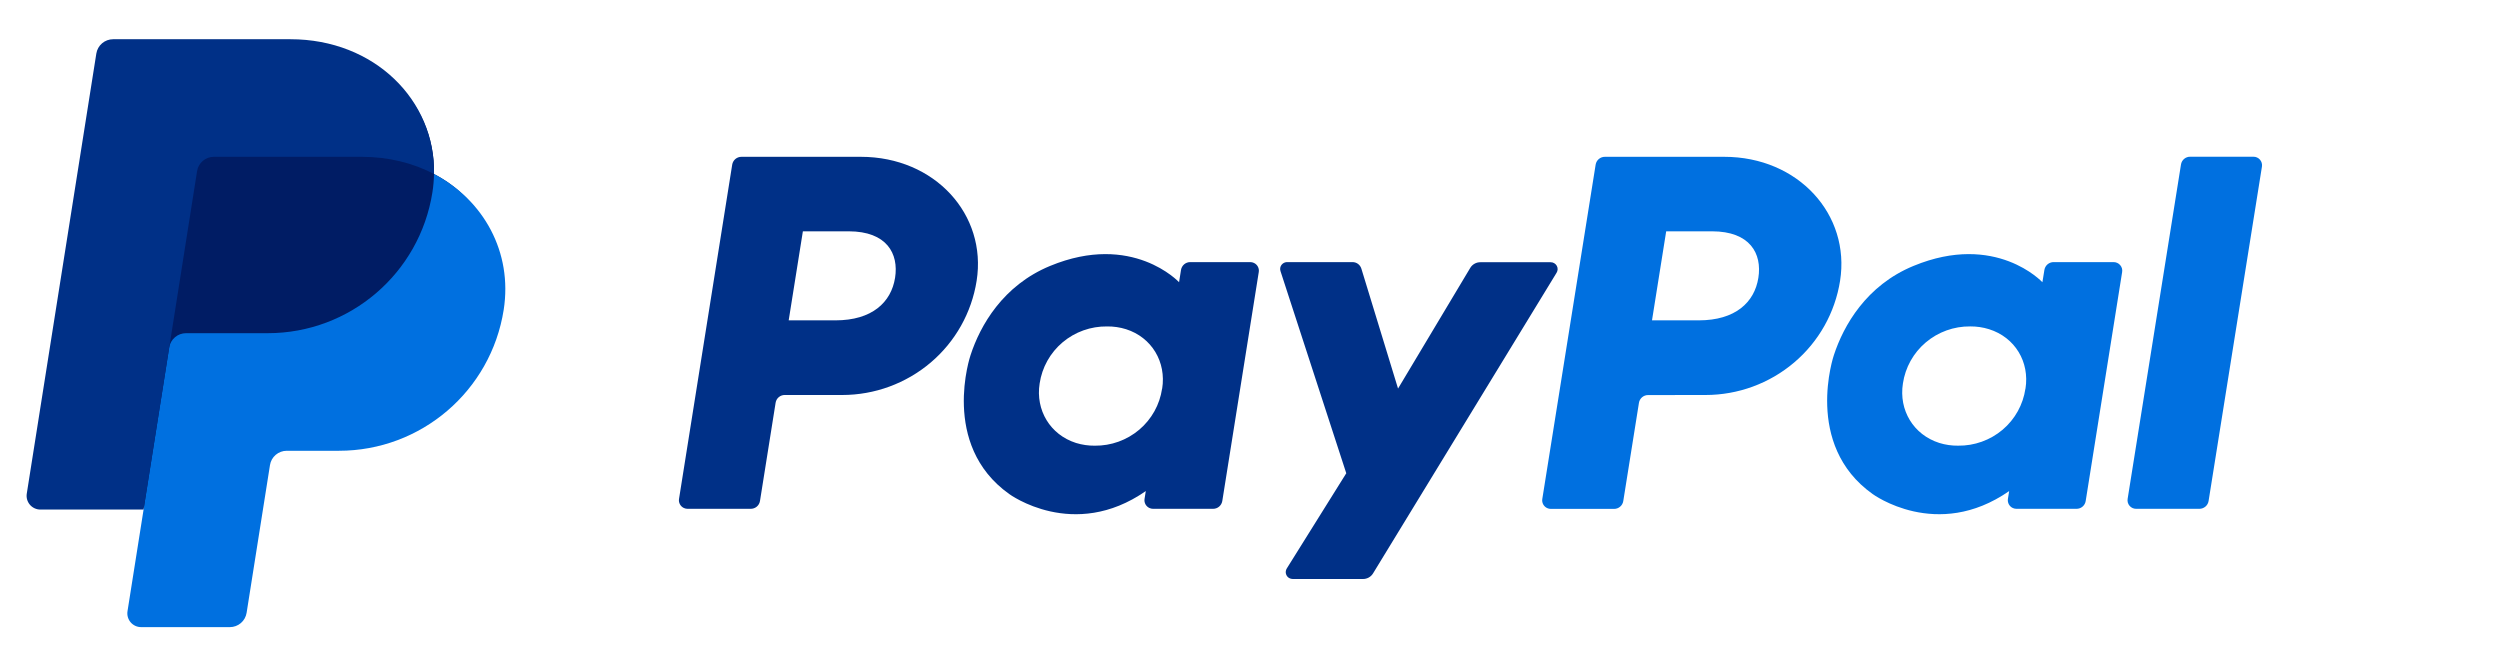 <svg width="120" height="32" viewBox="0 0 120 32" fill="none" xmlns="http://www.w3.org/2000/svg">
<g id="PayPal svg">
<path id="Vector" d="M104.687 7.898L102.126 23.948C102.117 24.007 102.12 24.067 102.136 24.125C102.153 24.182 102.181 24.235 102.22 24.28C102.259 24.326 102.308 24.362 102.363 24.387C102.417 24.411 102.476 24.423 102.536 24.423H105.567C105.674 24.424 105.777 24.386 105.859 24.318C105.941 24.249 105.995 24.153 106.012 24.048L108.573 7.998C108.583 7.939 108.579 7.878 108.563 7.821C108.547 7.763 108.518 7.71 108.479 7.665C108.44 7.62 108.392 7.583 108.337 7.559C108.283 7.534 108.223 7.522 108.163 7.523H105.133C105.026 7.52 104.921 7.557 104.839 7.626C104.757 7.695 104.703 7.792 104.687 7.898ZM101.451 12.581H98.576C98.469 12.58 98.365 12.618 98.284 12.686C98.202 12.755 98.148 12.851 98.131 12.956L98.035 13.547C98.035 13.547 95.802 11.131 91.848 12.764C89.579 13.698 88.49 15.63 88.027 17.044C88.027 17.044 86.556 21.344 89.883 23.711C89.883 23.711 92.967 25.987 96.44 23.571L96.38 23.948C96.366 24.036 96.382 24.127 96.424 24.206C96.467 24.285 96.534 24.348 96.616 24.385C96.67 24.41 96.73 24.423 96.79 24.423H99.667C99.774 24.425 99.879 24.388 99.961 24.319C100.043 24.25 100.097 24.154 100.113 24.048L101.863 13.056C101.873 12.998 101.869 12.937 101.853 12.88C101.836 12.822 101.807 12.77 101.768 12.725C101.729 12.679 101.68 12.643 101.625 12.618C101.571 12.593 101.511 12.581 101.451 12.581ZM97.22 18.656C97.108 19.424 96.718 20.125 96.125 20.627C95.529 21.13 94.771 21.402 93.99 21.392C93.684 21.396 93.379 21.352 93.086 21.261C91.845 20.867 91.136 19.686 91.34 18.406C91.453 17.639 91.843 16.939 92.436 16.437C93.031 15.933 93.789 15.66 94.57 15.668C94.876 15.665 95.181 15.71 95.473 15.801C96.723 16.193 97.428 17.375 97.223 18.657H97.22V18.656ZM81.865 18.96C83.424 18.96 84.933 18.407 86.117 17.402C87.299 16.401 88.082 15.009 88.323 13.481C88.827 10.302 86.319 7.527 82.764 7.527H77.036C76.929 7.526 76.826 7.563 76.744 7.632C76.662 7.701 76.608 7.797 76.591 7.902L74.03 23.952C74.016 24.041 74.031 24.131 74.074 24.21C74.117 24.289 74.184 24.352 74.266 24.389C74.321 24.415 74.38 24.427 74.44 24.427H77.472C77.579 24.428 77.683 24.391 77.764 24.322C77.846 24.253 77.9 24.157 77.917 24.052L78.669 19.339C78.685 19.233 78.739 19.137 78.821 19.067C78.903 18.998 79.007 18.961 79.115 18.963L81.865 18.96ZM84.401 13.337C84.215 14.512 83.297 15.377 81.541 15.377H79.296L79.977 11.103H82.182C83.997 11.106 84.588 12.166 84.401 13.34V13.337Z" fill="#0070E0"/>
<path id="Vector_2" d="M70.575 12.854L67.106 18.651L65.346 12.896C65.318 12.805 65.261 12.724 65.184 12.667C65.107 12.61 65.013 12.58 64.917 12.581H61.787C61.706 12.58 61.627 12.608 61.565 12.66C61.503 12.713 61.462 12.785 61.45 12.865C61.443 12.918 61.448 12.972 61.466 13.022L64.621 22.716L61.767 27.284C61.743 27.322 61.727 27.364 61.72 27.408C61.712 27.452 61.714 27.497 61.725 27.54C61.736 27.584 61.755 27.625 61.782 27.66C61.809 27.696 61.843 27.726 61.882 27.747C61.935 27.777 61.994 27.793 62.054 27.792H65.425C65.522 27.792 65.616 27.768 65.7 27.721C65.784 27.674 65.855 27.607 65.905 27.525L74.716 13.092C74.748 13.041 74.765 12.983 74.767 12.924C74.768 12.864 74.753 12.806 74.723 12.754C74.693 12.703 74.65 12.66 74.598 12.63C74.546 12.601 74.487 12.586 74.427 12.587H71.057C70.961 12.586 70.865 12.61 70.781 12.657C70.696 12.704 70.625 12.771 70.575 12.854ZM60.012 12.581H57.134C57.027 12.58 56.923 12.617 56.841 12.686C56.76 12.755 56.705 12.851 56.688 12.957L56.595 13.547C56.595 13.547 54.36 11.131 50.406 12.764C48.138 13.699 47.048 15.63 46.587 17.045C46.587 17.045 45.115 21.345 48.44 23.711C48.44 23.711 51.525 25.988 54.998 23.571L54.938 23.948C54.924 24.037 54.94 24.127 54.982 24.206C55.025 24.285 55.093 24.348 55.175 24.385C55.229 24.41 55.288 24.423 55.348 24.423H58.225C58.332 24.424 58.436 24.387 58.517 24.318C58.599 24.249 58.653 24.153 58.67 24.048L60.421 13.057C60.436 12.968 60.42 12.877 60.377 12.798C60.335 12.719 60.267 12.656 60.185 12.619C60.131 12.594 60.072 12.581 60.012 12.581ZM55.78 18.657C55.667 19.424 55.278 20.123 54.685 20.625C54.089 21.129 53.332 21.401 52.551 21.393C52.245 21.396 51.941 21.352 51.648 21.262C50.408 20.867 49.7 19.686 49.903 18.406C50.017 17.637 50.408 16.935 51.003 16.433C51.601 15.929 52.361 15.658 53.143 15.669C53.45 15.665 53.755 15.71 54.048 15.801C55.284 16.193 55.988 17.375 55.784 18.657H55.78ZM40.426 18.96C41.983 18.959 43.489 18.407 44.675 17.401C45.856 16.399 46.637 15.008 46.878 13.481C47.382 10.302 44.874 7.527 41.32 7.527H35.592C35.485 7.526 35.381 7.563 35.299 7.632C35.217 7.701 35.163 7.797 35.146 7.902L32.593 23.948C32.578 24.036 32.594 24.127 32.637 24.206C32.679 24.285 32.747 24.348 32.829 24.385C32.883 24.41 32.943 24.423 33.003 24.423H36.033C36.14 24.424 36.244 24.387 36.326 24.318C36.408 24.249 36.462 24.153 36.479 24.047L37.229 19.334C37.245 19.229 37.299 19.132 37.381 19.063C37.463 18.994 37.568 18.957 37.675 18.959L40.426 18.96ZM42.963 13.336C42.776 14.512 41.858 15.377 40.102 15.377H37.857L38.538 11.103H40.743C42.559 11.106 43.149 12.167 42.963 13.339V13.336Z" fill="#003087"/>
<path id="Vector_3" d="M20.833 8.352C20.902 4.808 17.971 2.089 13.942 2.089H5.607C5.413 2.089 5.225 2.158 5.077 2.284C4.929 2.41 4.832 2.584 4.801 2.775L1.462 23.592C1.447 23.686 1.453 23.783 1.479 23.875C1.505 23.967 1.55 24.052 1.612 24.125C1.675 24.197 1.752 24.255 1.839 24.295C1.926 24.335 2.02 24.356 2.116 24.356H7.054L6.282 29.176C6.267 29.27 6.273 29.367 6.299 29.459C6.325 29.551 6.371 29.636 6.433 29.709C6.495 29.781 6.572 29.84 6.659 29.88C6.746 29.919 6.841 29.94 6.936 29.94H10.959C11.153 29.94 11.326 29.871 11.474 29.745C11.621 29.619 11.645 29.445 11.676 29.254L12.857 22.324C12.887 22.133 12.984 21.884 13.132 21.758C13.279 21.632 13.408 21.563 13.603 21.563H16.064C20.011 21.563 23.358 18.765 23.971 14.873C24.404 12.111 23.217 9.598 20.833 8.352Z" fill="#001C64"/>
<path id="Vector_4" d="M8.122 16.679L6.892 24.459L6.12 29.339C6.105 29.433 6.111 29.53 6.137 29.622C6.163 29.713 6.209 29.799 6.271 29.871C6.333 29.944 6.411 30.002 6.498 30.042C6.585 30.082 6.679 30.102 6.775 30.102H11.032C11.226 30.102 11.414 30.033 11.562 29.907C11.709 29.782 11.806 29.607 11.837 29.416L12.959 22.323C12.989 22.132 13.087 21.958 13.234 21.832C13.382 21.706 13.569 21.637 13.764 21.637H16.27C20.216 21.637 23.564 18.765 24.177 14.874C24.611 12.111 23.217 9.598 20.833 8.352C20.827 8.646 20.802 8.939 20.756 9.23C20.144 13.121 16.795 15.993 12.85 15.993H8.927C8.733 15.993 8.545 16.062 8.398 16.189C8.25 16.314 8.153 16.488 8.122 16.679Z" fill="#0070E0"/>
<path id="Vector_5" d="M6.892 24.459H1.939C1.843 24.459 1.748 24.438 1.661 24.398C1.574 24.358 1.497 24.3 1.435 24.227C1.373 24.155 1.327 24.069 1.301 23.977C1.275 23.886 1.27 23.789 1.285 23.695L4.624 2.569C4.655 2.378 4.752 2.204 4.9 2.078C5.048 1.952 5.235 1.883 5.429 1.883H13.942C17.971 1.883 20.902 4.808 20.833 8.351C19.831 7.827 18.652 7.527 17.362 7.527H10.265C10.071 7.527 9.883 7.596 9.735 7.722C9.588 7.848 9.49 8.022 9.46 8.213L8.123 16.679L6.891 24.459H6.892Z" fill="#003087"/>
</g>
</svg>
